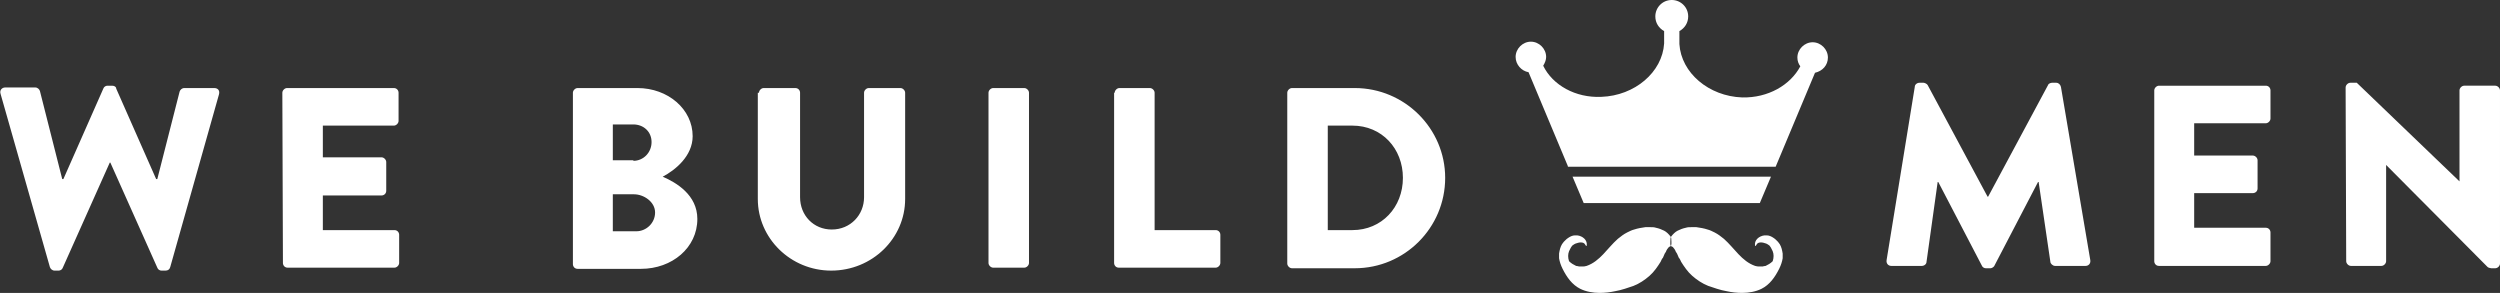 <svg xmlns="http://www.w3.org/2000/svg" width="425.9" height="49.9" viewBox="4.6 0.5 425.9 49.9" enable-background="new 4.6 0.5 425.9 49.9"><rect x="4.6" y="0.5" width="425.9" height="49.9" fill="#333333" stroke="none"/><path fill="#fff" d="M274.4 35.1l-1.9-4.5h33.8l-1.9 4.5h-30zm-2.7-6.3l-6.7-16c-1.2-.2-2.2-1.3-2.2-2.6 0-1.4 1.2-2.6 2.6-2.6s2.6 1.2 2.6 2.6c0 .5-.2 1-.5 1.5 1.6 3.3 5.5 5.5 9.9 5.3 5.7-.2 10.4-4.2 10.7-9.1v-2.1c-.9-.5-1.5-1.4-1.5-2.5 0-1.5 1.2-2.8 2.8-2.8 1.5 0 2.8 1.2 2.8 2.8 0 1.1-.6 2-1.5 2.5v2.2c.3 4.9 5 8.9 10.7 9.1 4.4.1 8.2-2.1 9.9-5.3-.3-.4-.5-.9-.5-1.5 0-1.4 1.2-2.6 2.6-2.6s2.6 1.2 2.6 2.6c0 1.3-.9 2.3-2.2 2.6l-6.7 16h-35.4v-.1zM289.2 41l.1-.2c.3-.4.7-.8 1.1-1s.9-.4 1.4-.5c.3-.1.6-.1.9-.1h.9c.7.1 1.3.2 1.9.4.4.1.8.3 1.2.5.6.3 1.1.7 1.6 1.1 1.8 1.6 3 3.8 5.3 4.6.3.1.5.1.8.1h.5s.3-.1.5-.1c.4-.2.8-.4 1.2-.8.2-.6.2-1.2 0-1.7l-.3-.6-.2-.3-.1-.1-.3-.2-.2-.1c-.3-.1-.6-.2-.9-.2s-.6.1-.7.3l-.2.3h-.1c-.2-1 .7-1.7 1.6-1.8h.4c.4 0 .8.2 1.1.4.2.1.4.3.6.5l.1.1.1.1.3.4c.3.5.4 1 .5 1.6v.8c-.1.6-.3 1.2-.6 1.8-.7 1.4-1.6 2.7-3 3.4-1 .5-2.2.7-3.3.7-.9 0-1.8-.1-2.7-.3-.5-.1-1-.2-1.6-.4l-1.5-.5c-1-.4-1.9-1-2.7-1.7-.8-.7-1.4-1.6-1.9-2.4-.1-.2-.2-.5-.4-.7l-.3-.7-.2-.3c-.1-.3-.3-.6-.5-.8 0 0-.1-.1-.2-.1-.1-.1-.2-.1-.2-.2-.1-.2 0-1.2 0-1.3zm17.5 3.9zM289.3 41l-.1-.2c-.3-.4-.7-.8-1.1-1s-.9-.4-1.4-.5c-.3-.1-.6-.1-.9-.1h-.9c-.7.1-1.3.2-1.9.4-.4.1-.8.3-1.2.5-.6.3-1.1.7-1.6 1.1-1.8 1.6-3 3.8-5.3 4.6-.3.1-.5.1-.8.1h-.5s-.3-.1-.5-.1c-.4-.2-.8-.4-1.2-.8-.2-.6-.2-1.2 0-1.7l.3-.6.2-.3.1-.1.3-.2.2-.1c.3-.1.6-.2.9-.2s.6.1.7.3l.2.3h.1c.2-1-.7-1.7-1.6-1.8h-.4c-.4 0-.8.2-1.1.4-.2.1-.4.3-.6.5l-.1.1-.1.1-.3.4c-.3.5-.4 1-.5 1.6v.8c.1.6.3 1.2.6 1.8.7 1.4 1.6 2.7 3 3.4 1 .5 2.2.7 3.3.7.9 0 1.8-.1 2.7-.3.5-.1 1-.2 1.6-.4l1.5-.5c1-.4 1.9-1 2.7-1.7.8-.7 1.4-1.6 1.9-2.4.1-.2.2-.5.4-.7l.3-.7.2-.3c.1-.3.3-.6.5-.8 0 0 .1-.1.2-.1.1-.1.2-.1.2-.2.1-.2 0-1.2 0-1.3zm-17.6 3.9z"/><g fill="#fff"><path d="M330.8 15.3c0-.4.4-.7.8-.7h.7c.2 0 .6.2.7.4l10.2 19h.1l10.2-19c.1-.3.5-.4.7-.4h.7c.4 0 .7.3.8.7l5 29.5c.1.6-.3 1-.8 1h-5.2c-.4 0-.8-.4-.8-.7l-2-13.6h-.1l-7.4 14.2c-.1.3-.5.5-.7.5h-.8c-.3 0-.6-.2-.7-.5l-7.4-14.2h-.1l-1.9 13.6c0 .4-.4.7-.8.7h-5.2c-.5 0-.9-.4-.8-1l4.8-29.5zM371.6 15.9c0-.4.4-.8.8-.8h18.2c.5 0 .8.4.8.8v4.8c0 .4-.4.8-.8.8h-12.2v5.5h10c.4 0 .8.4.8.8v4.8c0 .5-.4.8-.8.8h-10v5.9h12.2c.5 0 .8.4.8.8v4.9c0 .4-.4.8-.8.8h-18.2c-.5 0-.8-.4-.8-.8v-29.1zM404.2 15.4c0-.4.4-.8.8-.8h1.1l17.5 16.8v-15.5c0-.4.4-.8.8-.8h5.3c.4 0 .8.4.8.8v29.5c0 .4-.4.8-.8.8h-.7c-.1 0-.5-.1-.6-.2l-17.3-17.4v16.4c0 .4-.4.8-.8.8h-5.2c-.4 0-.8-.4-.8-.8l-.1-29.6z"/></g><g fill="#fff"><path d="M4.7 16.5c-.2-.6.2-1.1.8-1.1h5.1c.4 0 .7.3.8.6l3.8 15h.2l6.8-15.4c.1-.3.4-.5.7-.5h.8c.4 0 .7.2.7.5l6.8 15.4h.2l3.8-14.9c.1-.3.4-.6.8-.6h5.1c.6 0 1 .4.8 1.1l-8.3 29.4c-.1.4-.4.6-.8.6h-.7c-.3 0-.6-.2-.7-.5l-8-17.9h-.1l-8 17.9c-.1.3-.4.5-.7.5h-.7c-.4 0-.7-.3-.8-.6l-8.4-29.5zM52.7 16.3c0-.4.4-.8.8-.8h18.2c.5 0 .8.4.8.8v4.8c0 .4-.4.8-.8.8h-12.1v5.4h10c.4 0 .8.4.8.8v4.9c0 .5-.4.8-.8.8h-10v5.9h12.2c.5 0 .8.4.8.8v4.8c0 .4-.4.8-.8.8h-18.2c-.5 0-.8-.4-.8-.8l-.1-29zM102.2 16.3c0-.4.4-.8.8-.8h10.2c5.2 0 9.4 3.6 9.4 8.2 0 3.4-3 5.8-5.1 6.9 2.3 1 5.9 3.1 5.9 7.2 0 4.9-4.3 8.5-9.6 8.5h-10.8c-.5 0-.8-.4-.8-.8v-29.2zm10.3 11.6c1.7 0 3.1-1.4 3.1-3.2 0-1.8-1.4-3-3.1-3h-3.5v6.1h3.5v.1zm.5 12c1.7 0 3.2-1.4 3.2-3.2s-1.9-3.1-3.6-3.1h-3.6v6.3h4zM133.9 16.3c0-.4.4-.8.8-.8h5.4c.5 0 .8.4.8.8v17.8c0 3.1 2.3 5.5 5.4 5.5 3.2 0 5.5-2.5 5.5-5.5v-17.8c0-.4.4-.8.8-.8h5.4c.4 0 .8.4.8.8v18.1c0 6.7-5.6 12.2-12.6 12.2-6.9 0-12.5-5.5-12.5-12.2v-18.1h.2zM173 16.3c0-.4.4-.8.8-.8h5.3c.4 0 .8.4.8.8v29c0 .4-.4.8-.8.8h-5.3c-.4 0-.8-.4-.8-.8v-29zM194.5 16.3c0-.4.4-.8.8-.8h5.2c.4 0 .8.4.8.8v23.4h10.4c.5 0 .8.4.8.8v4.8c0 .4-.4.8-.8.8h-16.5c-.5 0-.8-.4-.8-.8v-29h.1zM223.9 16.3c0-.4.4-.8.8-.8h10.7c8.5 0 15.4 6.9 15.4 15.3 0 8.5-6.9 15.4-15.4 15.4h-10.7c-.4 0-.8-.4-.8-.8v-29.1zm11.1 23.4c5 0 8.6-3.9 8.6-8.9s-3.6-8.9-8.6-8.9h-4.2v17.8h4.2z"/></g></svg>